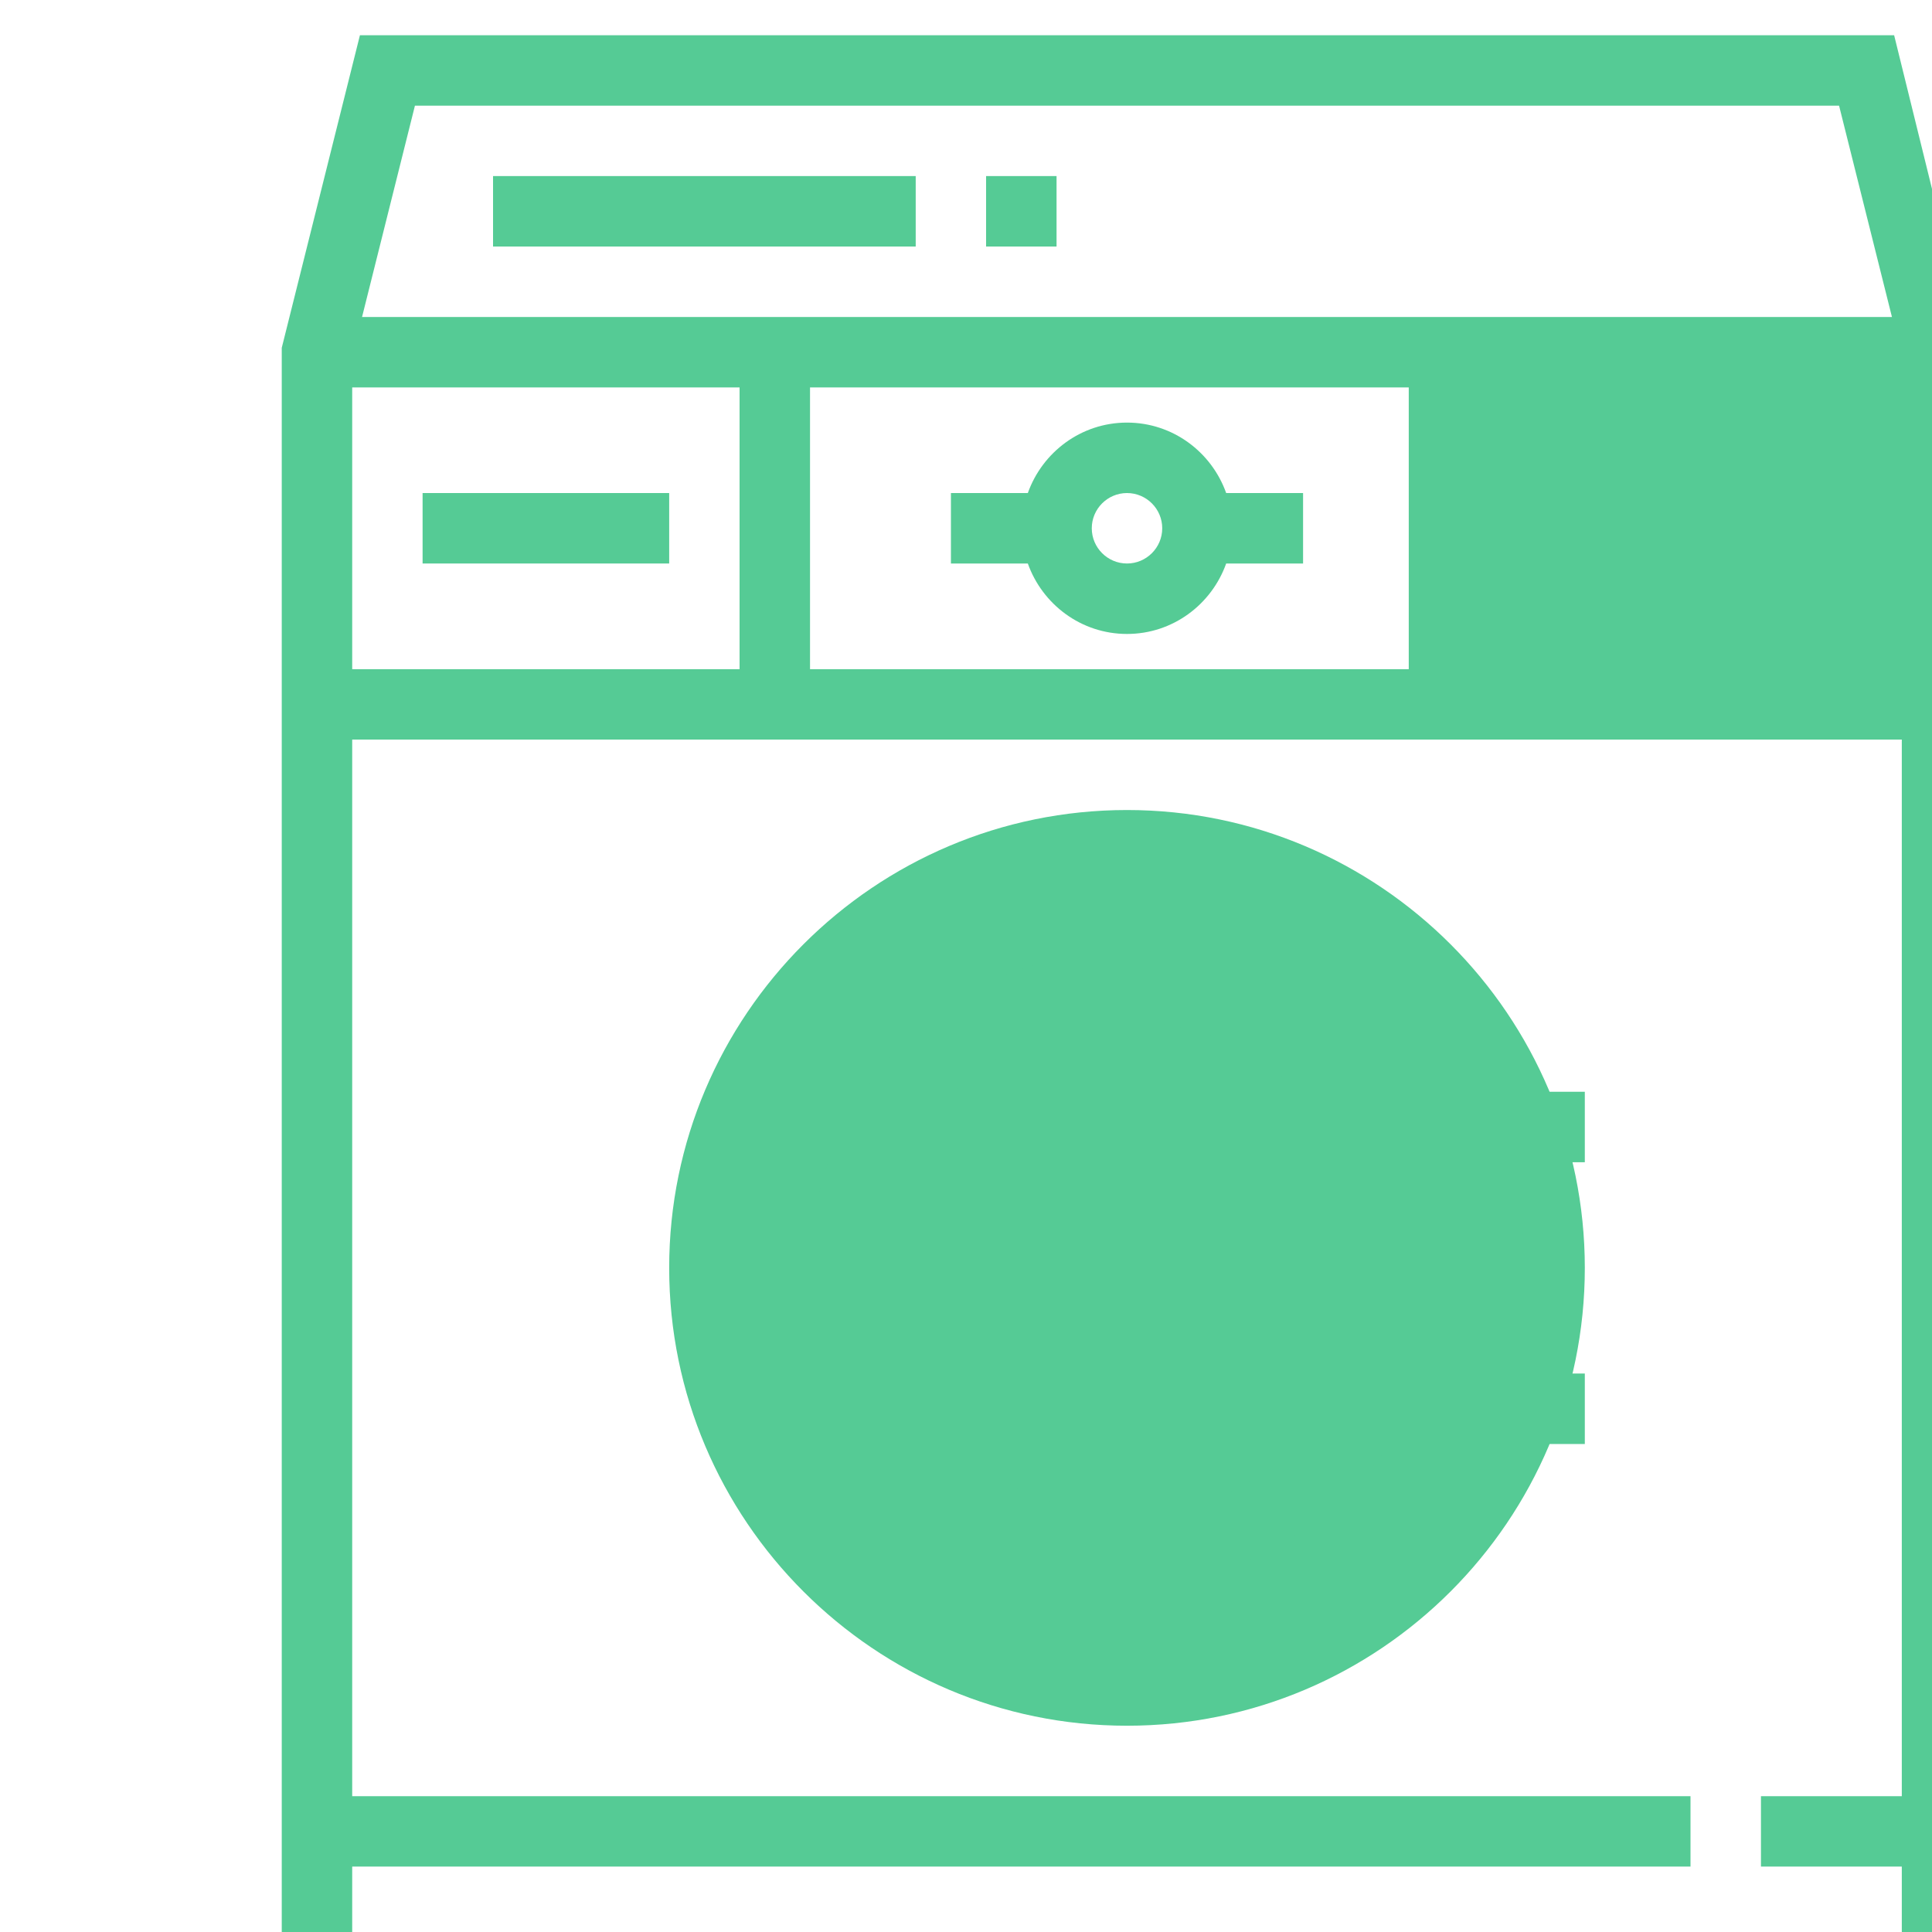 <svg width="30" height="30" viewBox="0 0 30 30" fill="none" xmlns="http://www.w3.org/2000/svg">
<path d="M30.078 5.469H21.875V10.938H30.078V5.469Z" fill="#55CB95"/>
<path d="M17.5 26.797C13.58 26.797 10.391 23.608 10.391 19.688C10.391 15.768 13.58 12.578 17.5 12.578C21.42 12.578 24.609 15.768 24.609 19.688C24.609 23.608 21.42 26.797 17.5 26.797Z" fill="#55CB95"/>
<path d="M30.625 30.536V5.469L29.412 0.547H5.589L4.375 5.401V30.536L3.828 32.177V34.453H31.172V32.177L30.625 30.536ZM5.469 27.891V11.484H29.531V27.891H27.344V28.984H29.531V30.078H5.469V28.984H26.25V27.891H5.469ZM11.484 6.016V10.391H5.469V6.016H11.484ZM29.531 10.391H12.578V6.016H29.531V10.391ZM28.557 1.641L29.378 4.922H5.622L6.443 1.641H28.557ZM30.078 33.359H4.922V32.354L5.316 31.172H29.684L30.078 32.354V33.359Z" fill="#55CB95"/>
<path d="M17.5 14.766C14.786 14.766 12.578 16.973 12.578 19.688C12.578 22.402 14.786 24.609 17.5 24.609C19.141 24.609 20.67 23.775 21.58 22.422H24.609V21.328H21.875V18.047H24.609V16.953H21.58C20.67 15.6 19.141 14.766 17.5 14.766ZM17.5 23.516C15.389 23.516 13.672 21.798 13.672 19.688C13.672 17.577 15.389 15.859 17.5 15.859C18.841 15.859 20.091 16.573 20.781 17.722V21.654C20.091 22.802 18.841 23.516 17.5 23.516Z" fill="#55CB95"/>
<path d="M14.766 8.75H15.96C16.186 9.385 16.788 9.844 17.5 9.844C18.212 9.844 18.814 9.385 19.04 8.75H20.234V7.656H19.04C18.814 7.021 18.212 6.562 17.5 6.562C16.788 6.562 16.186 7.021 15.96 7.656H14.766V8.75ZM17.5 7.656C17.801 7.656 18.047 7.901 18.047 8.203C18.047 8.505 17.801 8.75 17.5 8.75C17.199 8.75 16.953 8.505 16.953 8.203C16.953 7.901 17.199 7.656 17.5 7.656Z" fill="#55CB95"/>
<path d="M24.062 7.656H22.969V8.75H24.062V7.656Z" fill="#55CB95"/>
<path d="M26.25 7.656H25.156V8.75H26.25V7.656Z" fill="#55CB95"/>
<path d="M28.438 7.656H27.344V8.75H28.438V7.656Z" fill="#55CB95"/>
<path d="M14.219 2.734H7.656V3.828H14.219V2.734Z" fill="#55CB95"/>
<path d="M16.406 2.734H15.312V3.828H16.406V2.734Z" fill="#55CB95"/>
<path d="M10.391 7.656H6.562V8.75H10.391V7.656Z" fill="#55CB95"/>
</svg>
